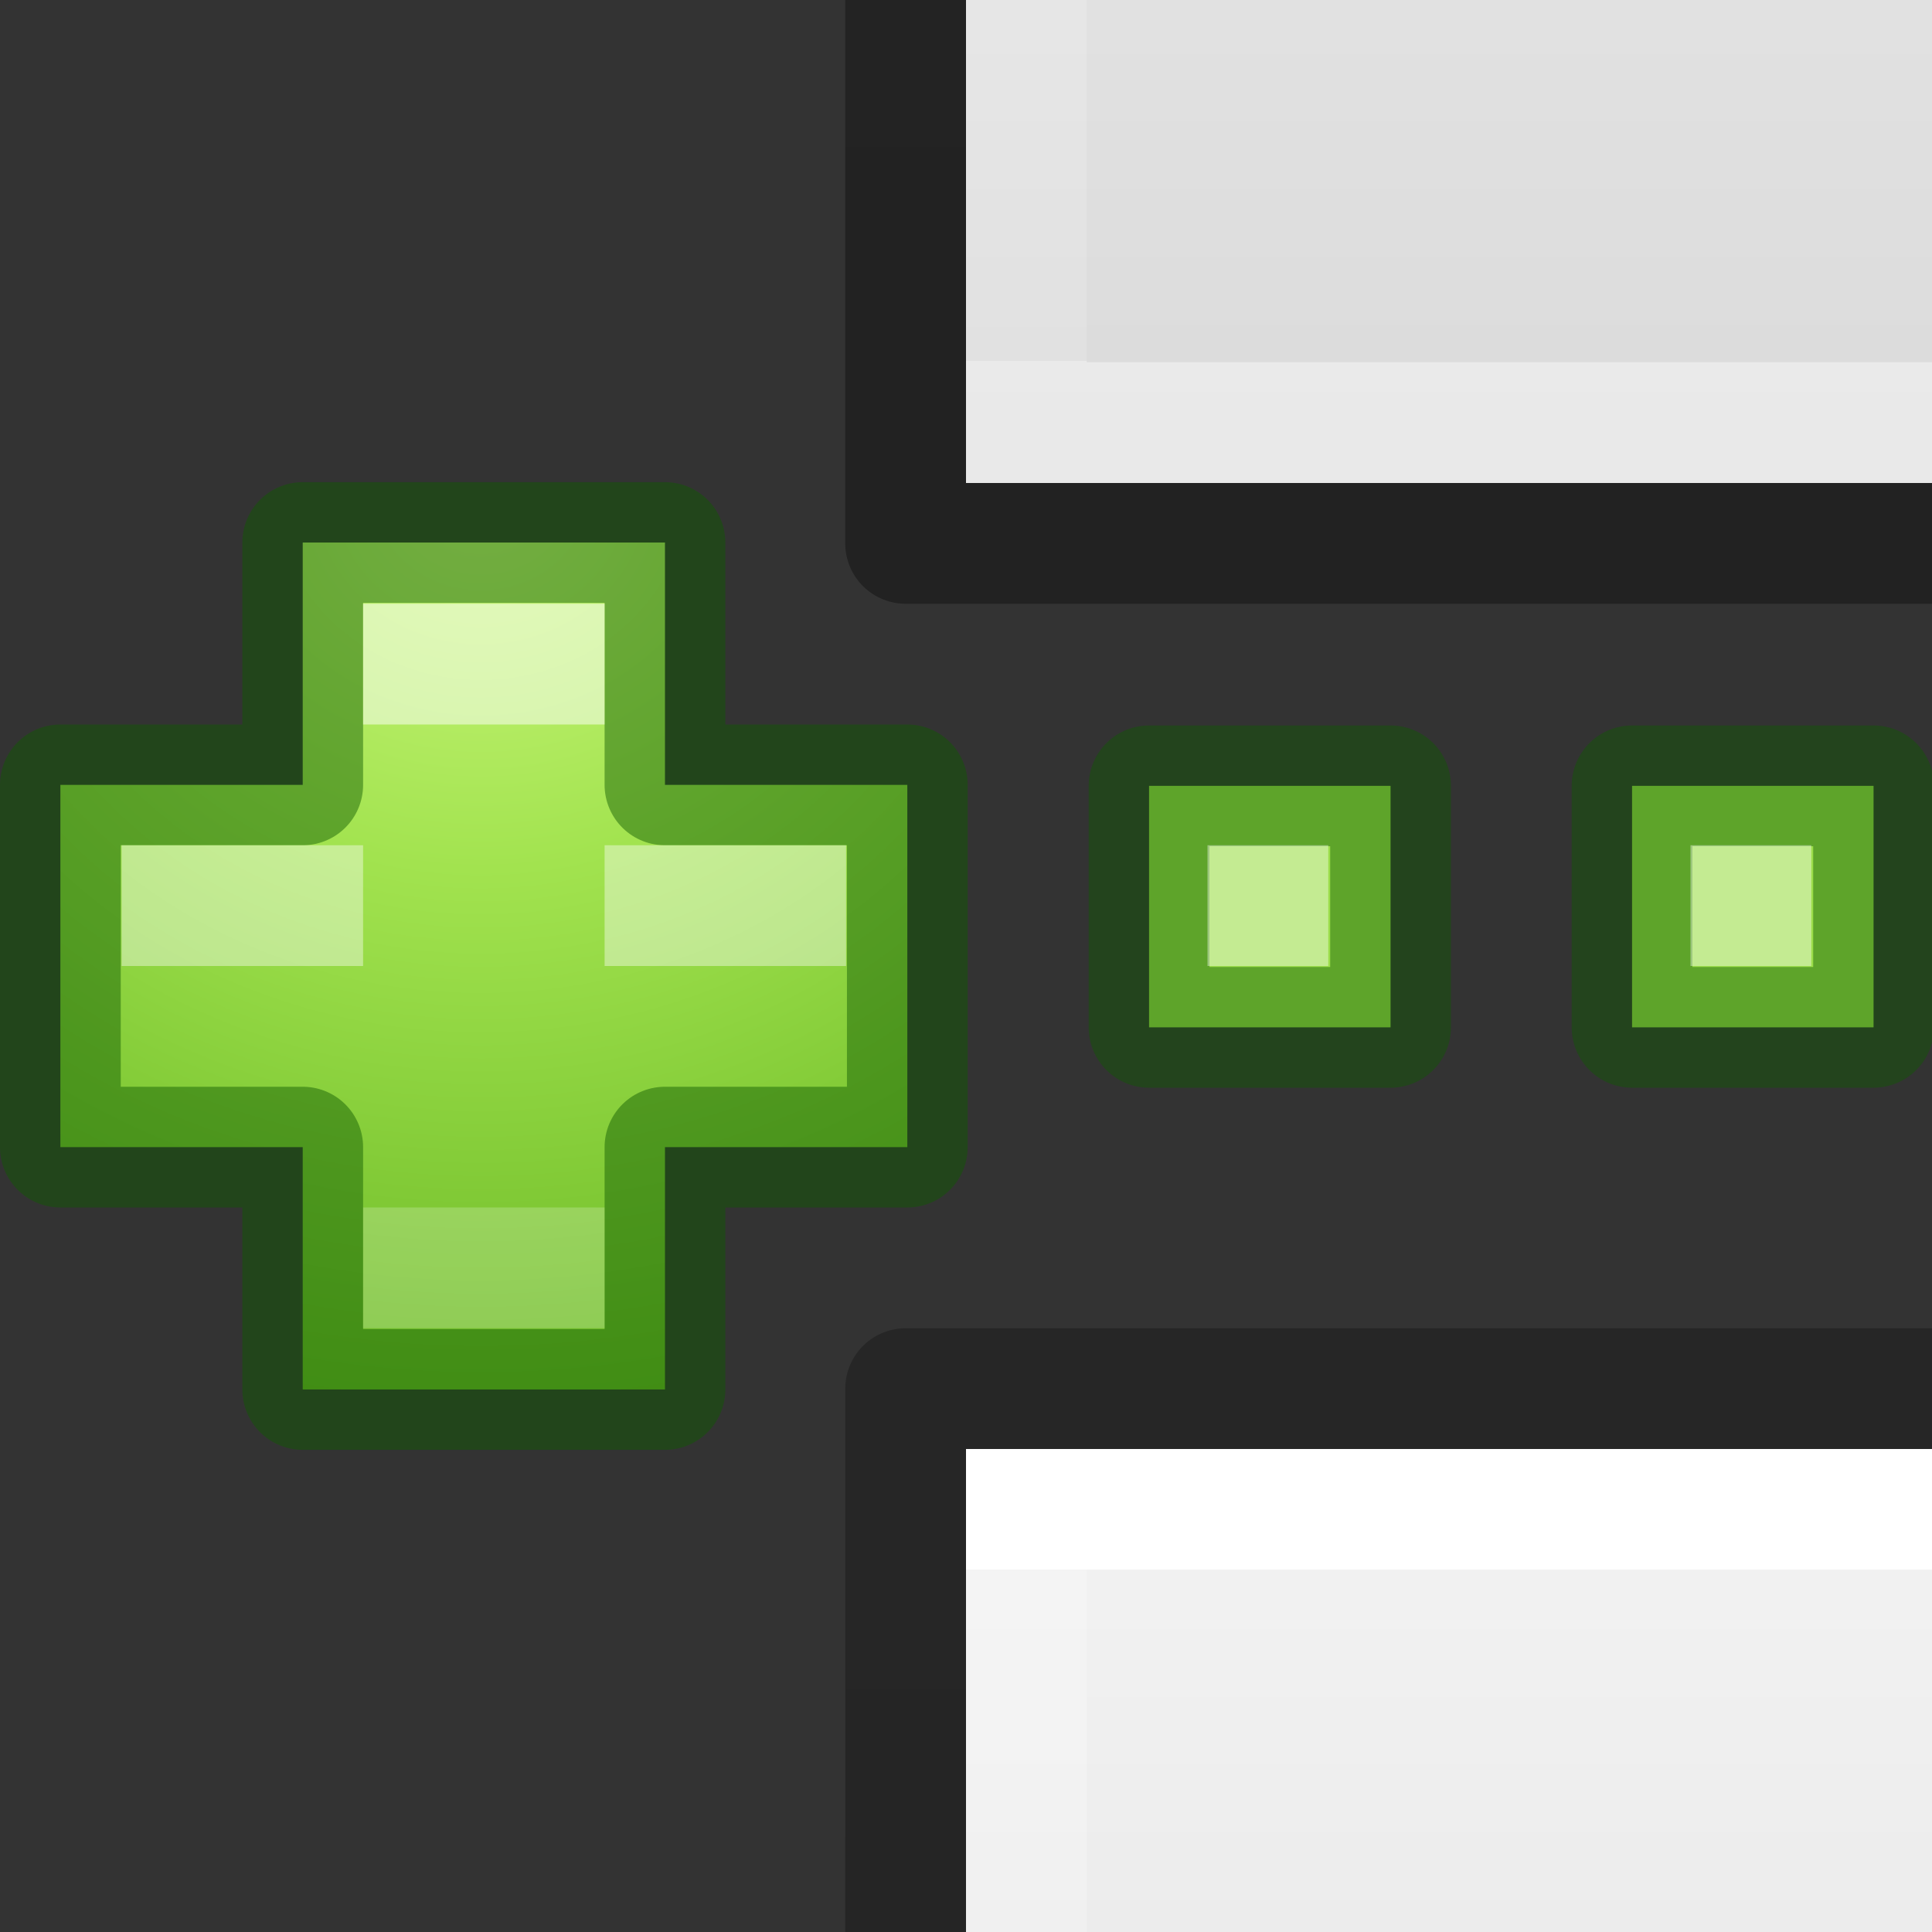 <svg viewBox="0 0 16 16" xmlns="http://www.w3.org/2000/svg" xmlns:xlink="http://www.w3.org/1999/xlink"><rect x="0" y="0" width="16" height="16" fill="#333333" stroke="none"/><linearGradient id="a" gradientTransform="matrix(.286 0 0 .304 1.143 .233)" gradientUnits="userSpaceOnUse" x1="25.132" x2="25.132" y1=".985" y2="47.013"><stop offset="0" stop-color="#f4f4f4"/><stop offset="1" stop-color="#dbdbdb"/></linearGradient><linearGradient id="b" gradientTransform="matrix(.243 0 0 .351 2.162 -.432)" gradientUnits="userSpaceOnUse" x1="24" x2="24" y1="6.923" y2="41.077"><stop offset="0" stop-color="#fff"/><stop offset="0" stop-color="#fff" stop-opacity=".235"/><stop offset="1" stop-color="#fff" stop-opacity=".157"/><stop offset="1" stop-color="#fff" stop-opacity=".392"/></linearGradient><linearGradient id="c" gradientTransform="matrix(.254 0 0 .305 19.13 -.685)" gradientUnits="userSpaceOnUse" x1="-51.786" x2="-51.786" y1="50.786" y2="2.906"><stop offset="0" stop-opacity=".34"/><stop offset="1" stop-opacity=".247"/></linearGradient><radialGradient id="d" cx="64.575" cy="48.605" gradientTransform="matrix(0 .385 -.42 0 32.39 -16.793)" gradientUnits="userSpaceOnUse" r="31"><stop offset="0" stop-color="#cdf87e"/><stop offset=".262" stop-color="#a2e34f"/><stop offset=".661" stop-color="#68b723"/><stop offset="1" stop-color="#1d7e0d"/></radialGradient><clipPath id="e"><path d="m2 11h9v5h-9z"/></clipPath><clipPath id="f"><path d="m2 0h9v5h-9z"/></clipPath><g clip-path="url(#e)" transform="translate(5 -11)"><path d="m3 1h10v14h-10z" fill="url(#a)"/><g fill="none"><path d="m12.5 14.5h-9v-13h9z" stroke="url(#b)" stroke-linecap="round"/><path d="m2.5.5h11v15h-11z" stroke="url(#c)" stroke-linejoin="round"/></g></g><g clip-path="url(#f)" transform="translate(5 11)"><path d="m3 1h10v14h-10z" fill="url(#a)"/><g fill="none"><path d="m12.5 14.5h-9v-13h9z" stroke="url(#b)" stroke-linecap="round"/><path d="m2.5.5h11v15h-11z" stroke="url(#c)" stroke-linejoin="round"/></g></g><path d="m9.516 6.508h2v2h-2z" fill="#9cde4a" stroke="#0f5a00" stroke-linecap="round" stroke-linejoin="round" stroke-opacity=".434"/><g fill="#9cde4a" stroke="#5ca12a" stroke-linecap="round" stroke-linejoin="round" stroke-width=".727"><path d="m10.5 10.5v-2.007h3v2.007h2.007v3h-2.007v2.007h-3v-2.007h-2.007v-3z" fill="url(#d)" stroke="none" transform="translate(-7.993 -4)"/><path d="m2.507 6.5v-2.007h3v2.007h2.007v3h-2.007v2.007h-3v-2.007h-2.007v-3z" fill="none" opacity=".5" stroke="#0f5a00" stroke-opacity=".93" stroke-width="1"/><g fill="#fff" stroke="none"><path d="m3.007 5h2v1h-2z" opacity=".5"/><path d="m3.007 10h2v1h-2z" opacity=".2"/><path d="m1.007 7h2v1h-2zm4 0h2v1h-2z" opacity=".4"/></g></g><path d="m10 7h1v1h-1z" fill="#fff" opacity=".4"/><g fill="#9cde4a" stroke="#5ca12a" stroke-linecap="round" stroke-linejoin="round" stroke-width=".727"><path d="m13.516 6.508h2v2h-2z" stroke="#0f5a00" stroke-opacity=".434" stroke-width="1"/><path d="m14 7h1v1h-1z" fill="#fff" opacity=".4" stroke="none"/></g></svg>